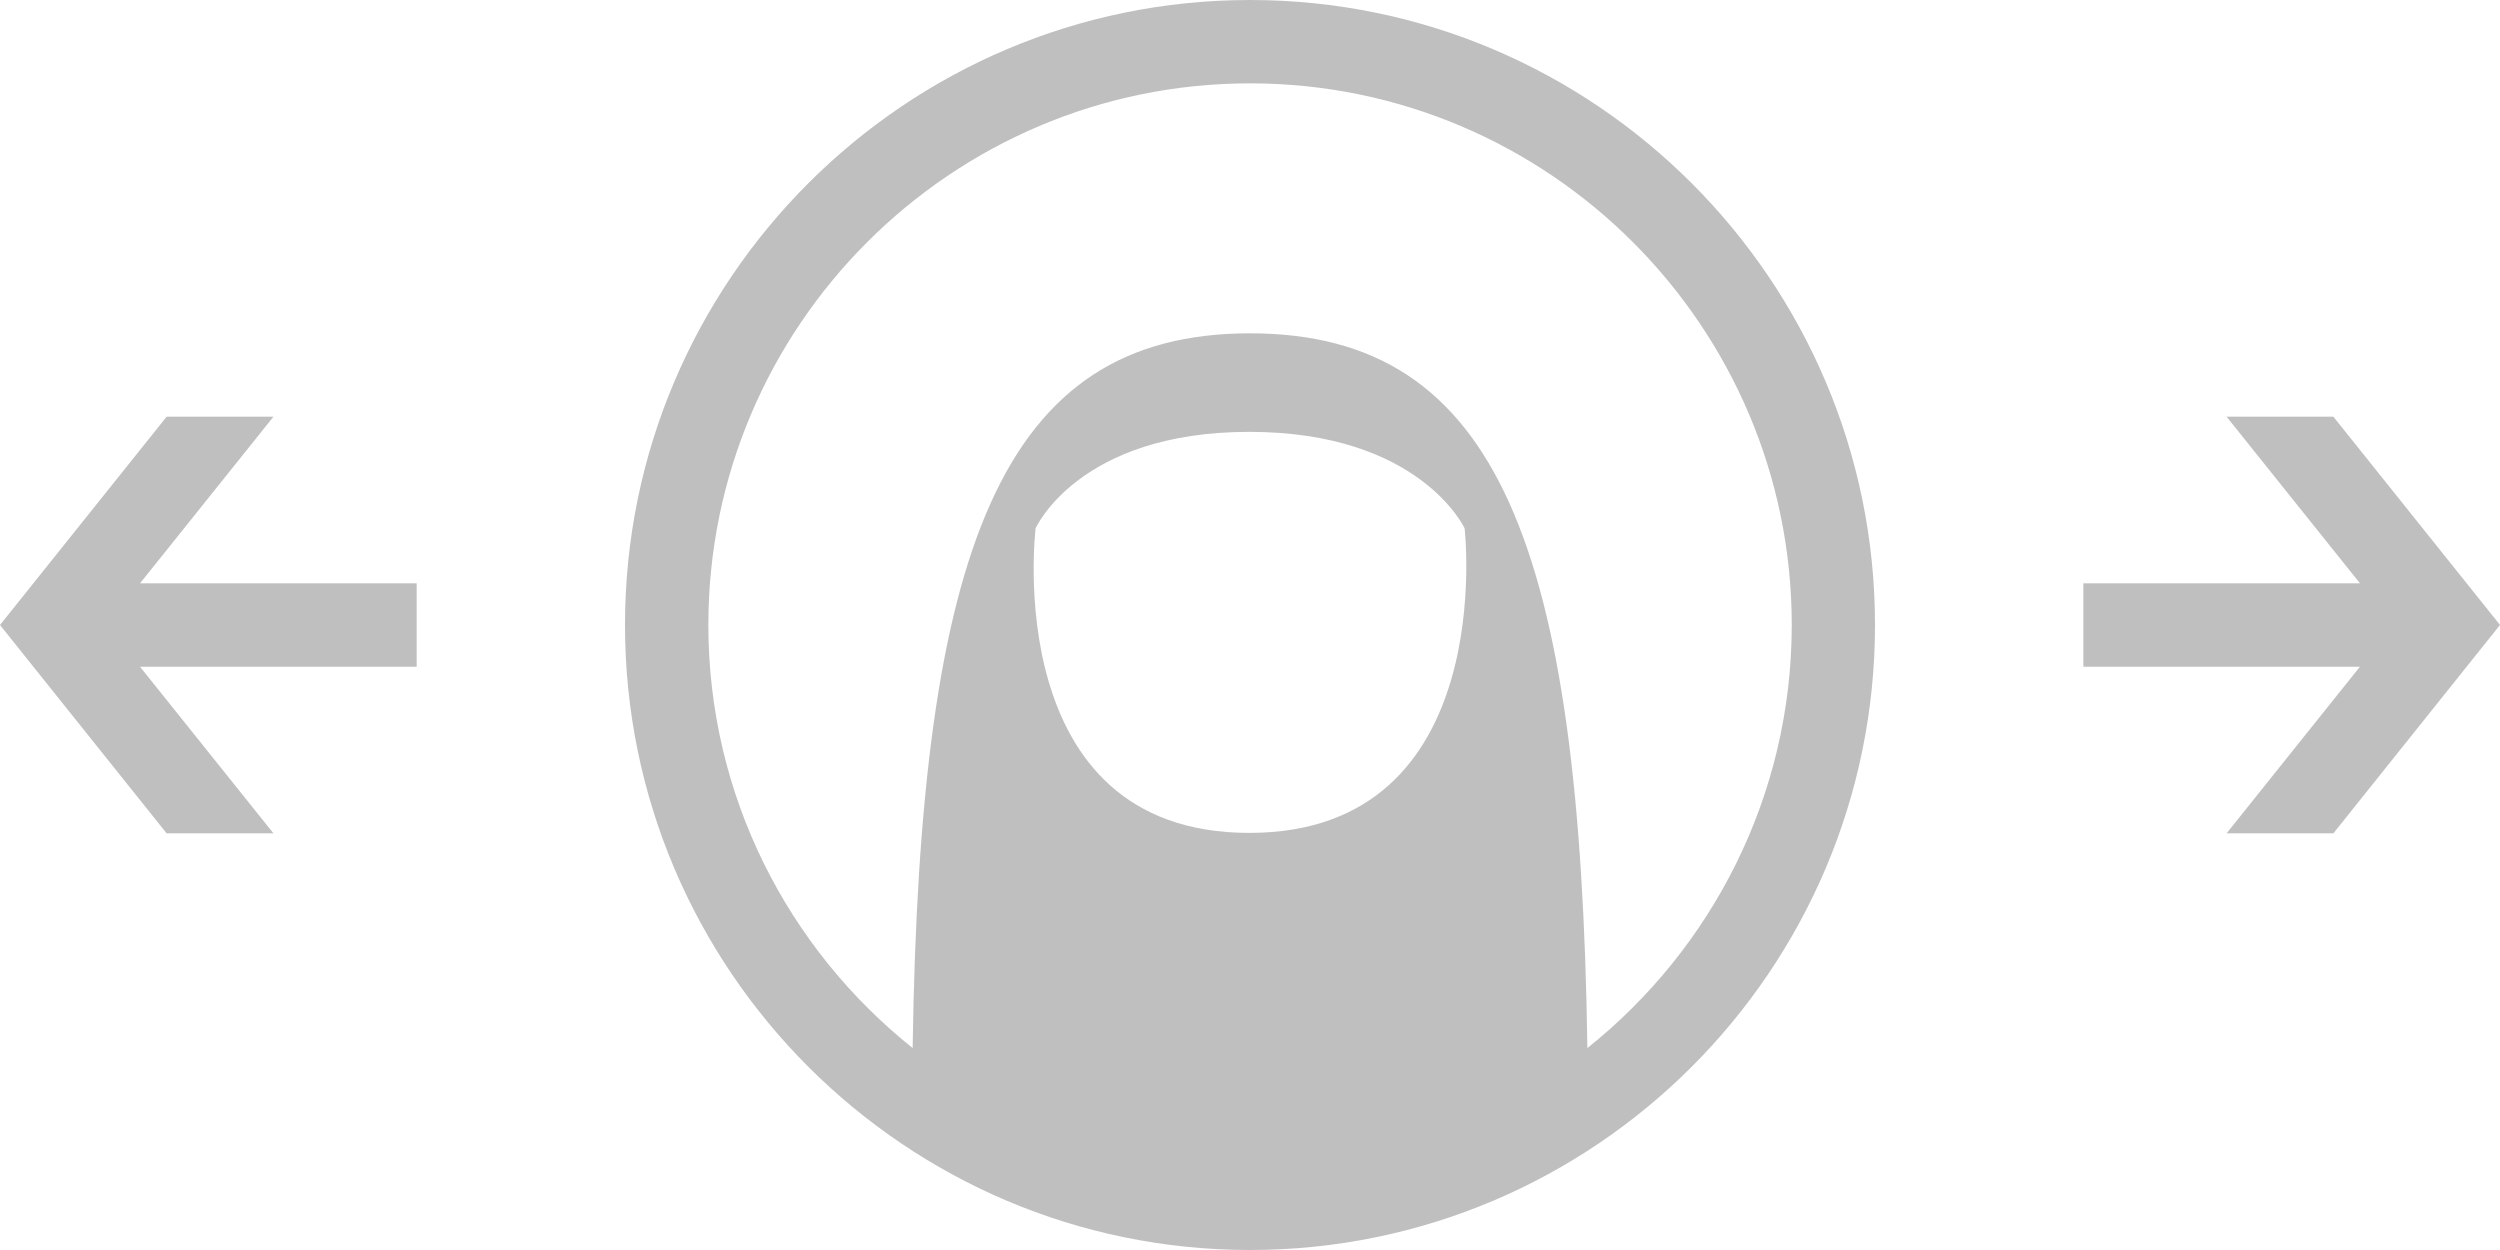 <?xml version="1.0" encoding="utf-8"?>
<!-- Generator: Adobe Illustrator 14.0.0, SVG Export Plug-In  -->
<!DOCTYPE svg PUBLIC "-//W3C//DTD SVG 1.1//EN" "http://www.w3.org/Graphics/SVG/1.1/DTD/svg11.dtd">
<svg version="1.1"
	 xmlns="http://www.w3.org/2000/svg" xmlns:xlink="http://www.w3.org/1999/xlink" xmlns:a="http://ns.adobe.com/AdobeSVGViewerExtensions/3.0/"
	 x="0px" y="0px" width="70px" height="35px" viewBox="0 0 70 35" enable-background="new 0 0 70 35" xml:space="preserve">
<defs>
</defs>
<polygon fill="#BFBFBF" points="4.666,23.334 7.657,23.334 3.92,18.668 11.667,18.668 11.667,16.334 3.92,16.334 7.657,11.667 
	4.666,11.667 0,17.5 "/>
<polygon fill="#BFBFBF" points="65.334,11.667 62.344,11.667 66.08,16.334 58.334,16.334 58.334,18.668 66.078,18.668 
	62.344,23.334 65.334,23.334 70,17.499 "/>
<path fill="#BFBFBF" d="M44.447,29.346C44.246,15.355,41.979,9.333,35,9.333c-6.979,0-9.243,6.022-9.446,20.013
	c-3.481-2.781-5.72-7.053-5.72-11.846c0-8.363,6.802-15.166,15.167-15.166c8.363,0,15.168,6.803,15.168,15.166
	C50.168,22.293,47.928,26.564,44.447,29.346 M34.979,23.321c-7.022,0-5.982-8.528-5.982-8.528s1.196-2.701,5.982-2.701
	c4.785,0,6.03,2.701,6.03,2.701S41.996,23.321,34.979,23.321 M35,0c-9.649,0-17.5,7.852-17.5,17.5C17.5,27.15,25.351,35,35,35
	c9.65,0,17.5-7.85,17.5-17.5C52.5,7.852,44.65,0,35,0"/>
</svg>
